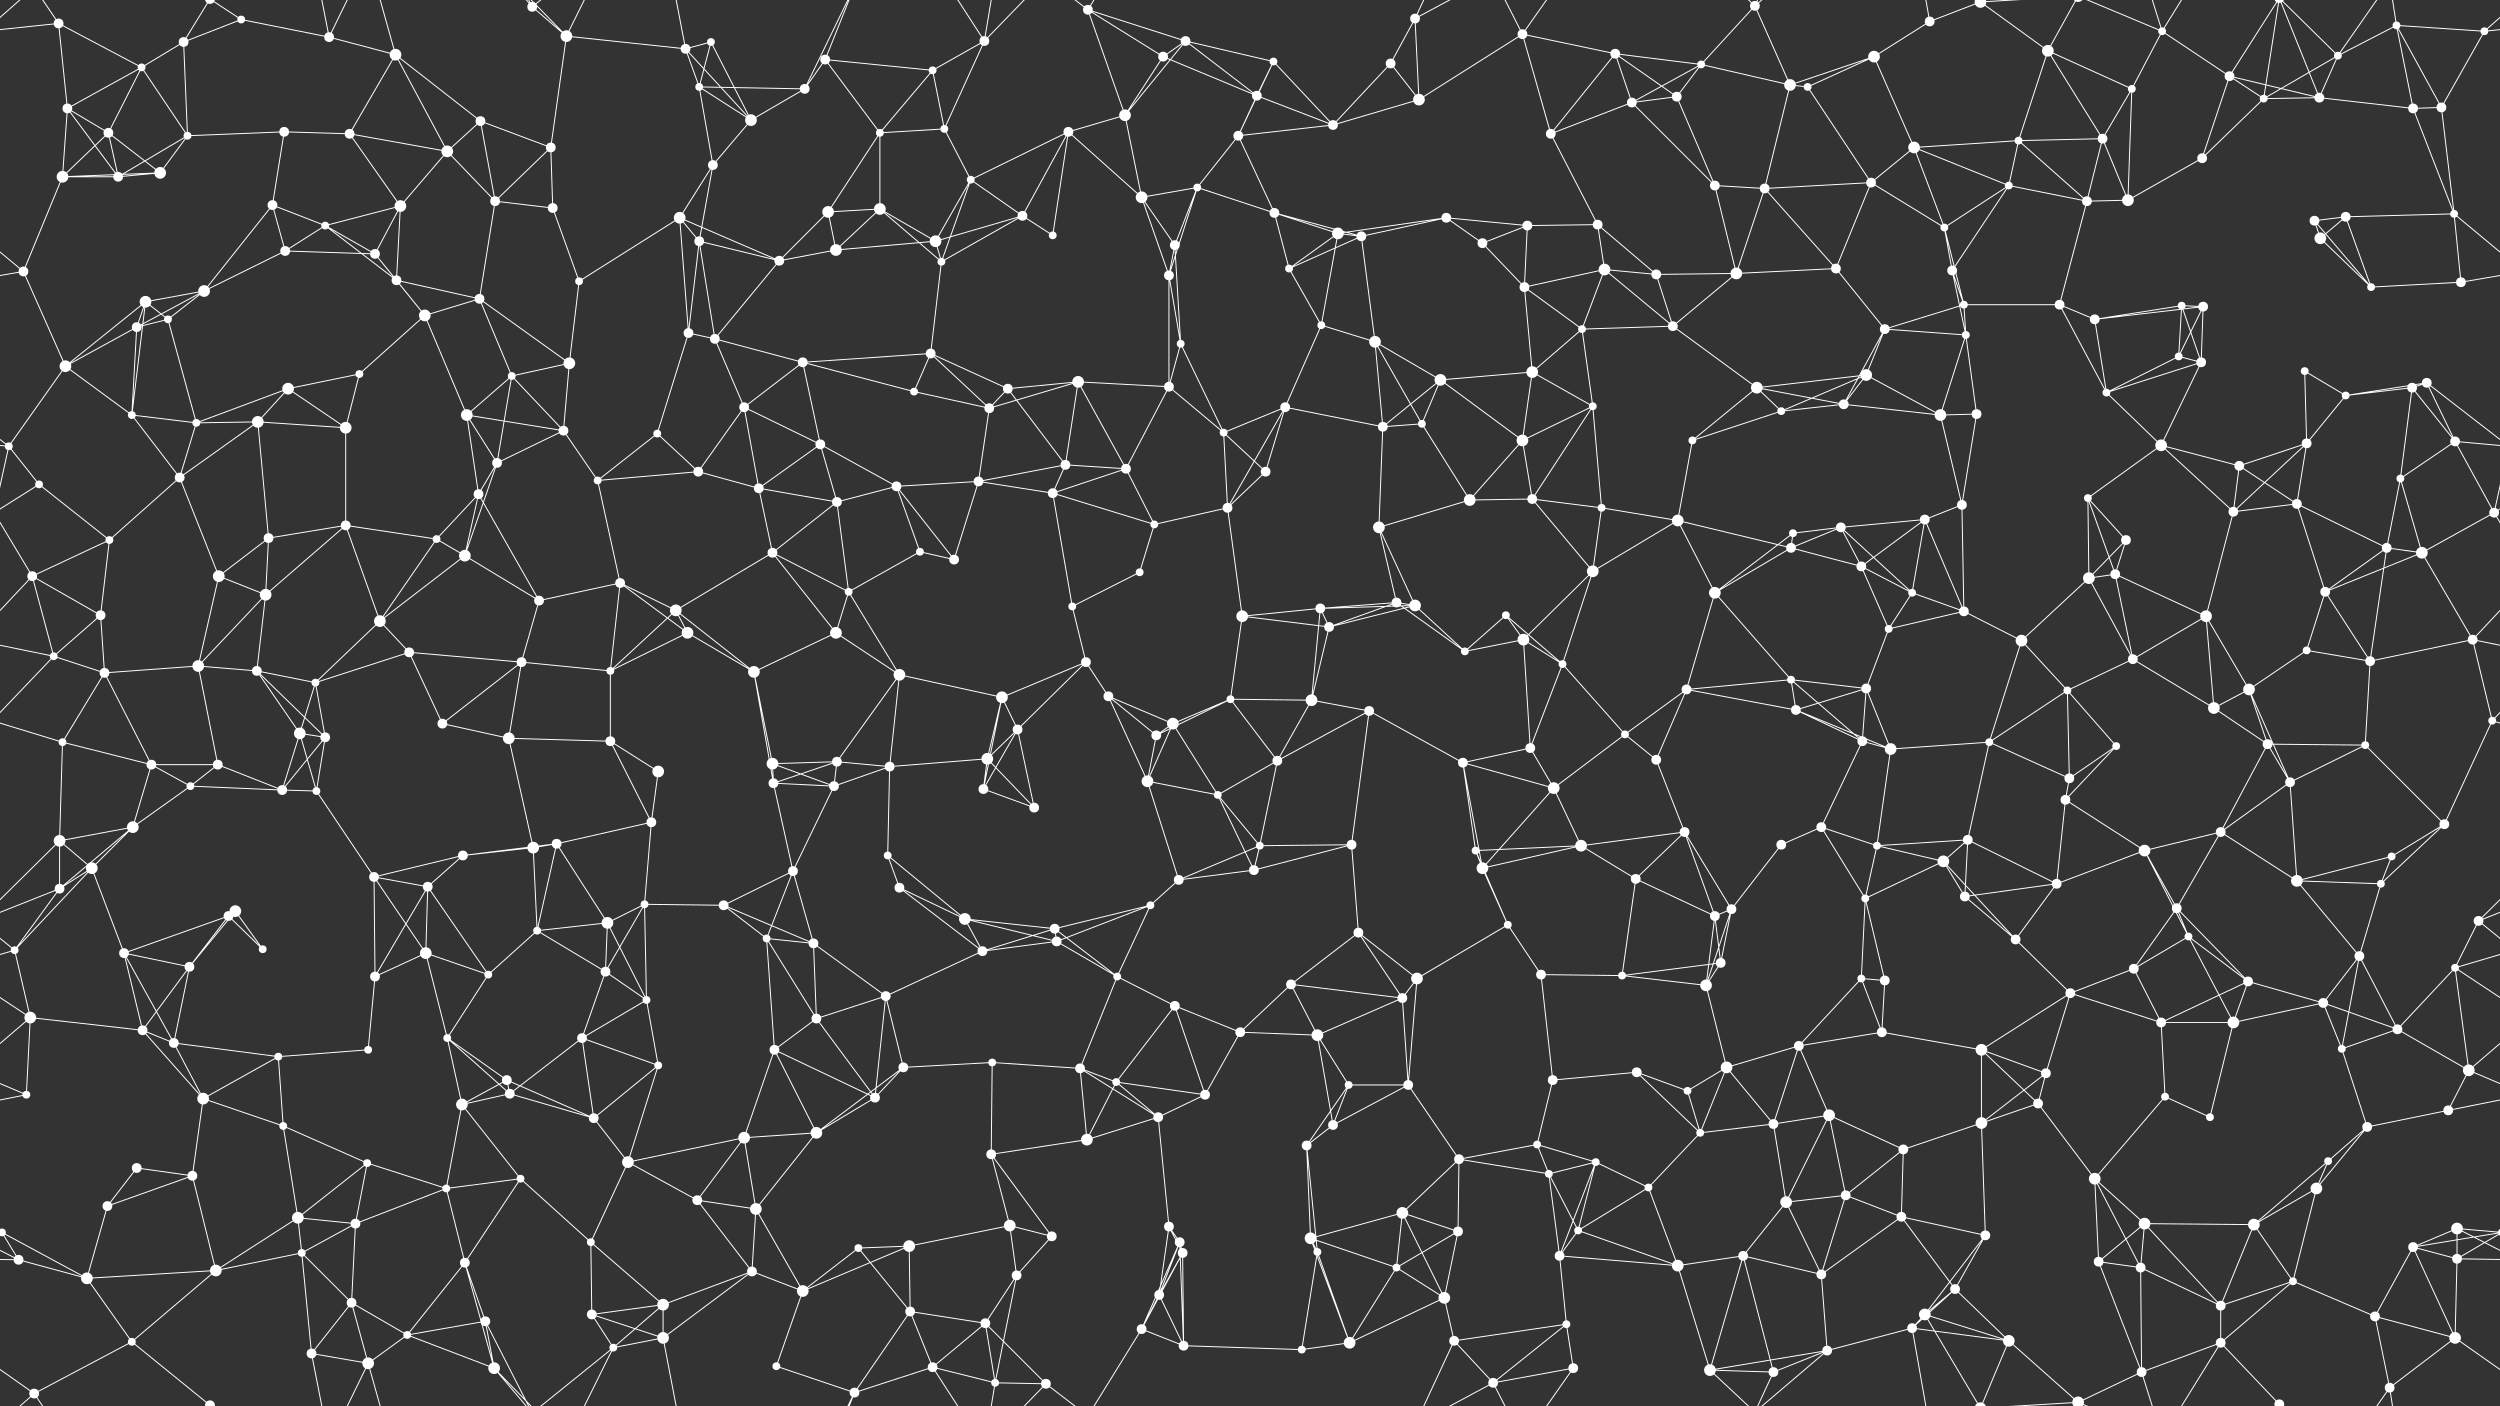 <svg xmlns="http://www.w3.org/2000/svg" width="2560" height="1440" fill="#fff"><rect width="100%" height="100%" fill="#333333" stroke="none"/><circle cx="60" cy="24" r="5"/><circle cx="145" cy="69" r="4"/><circle cx="188" cy="43" r="5"/><circle cx="247" cy="20" r="4"/><circle cx="337" cy="38" r="5"/><circle cx="405" cy="56" r="6"/><circle cx="545" cy="7" r="5"/><circle cx="580" cy="37" r="6"/><circle cx="702" cy="50" r="5"/><circle cx="728" cy="43" r="4"/><circle cx="845" cy="61" r="5"/><circle cx="955" cy="72" r="4"/><circle cx="1008" cy="42" r="5"/><circle cx="1114" cy="10" r="5"/><circle cx="1191" cy="58" r="5"/><circle cx="1214" cy="42" r="5"/><circle cx="1304" cy="63" r="4"/><circle cx="1424" cy="65" r="5"/><circle cx="1449" cy="19" r="5"/><circle cx="1559" cy="35" r="5"/><circle cx="1654" cy="55" r="5"/><circle cx="1742" cy="66" r="4"/><circle cx="1797" cy="6" r="5"/><circle cx="1919" cy="58" r="6"/><circle cx="1976" cy="22" r="5"/><circle cx="2028" cy="2" r="6"/><circle cx="2028" cy="1442" r="6"/><circle cx="2097" cy="52" r="6"/><circle cx="2214" cy="32" r="4"/><circle cx="2283" cy="78" r="5"/><circle cx="2394" cy="57" r="4"/><circle cx="2454" cy="26" r="4"/><circle cx="2544" cy="32" r="4"/><circle cx="69" cy="111" r="5"/><circle cx="111" cy="136" r="5"/><circle cx="192" cy="139" r="4"/><circle cx="291" cy="135" r="5"/><circle cx="358" cy="137" r="5"/><circle cx="458" cy="155" r="6"/><circle cx="492" cy="124" r="5"/><circle cx="564" cy="151" r="5"/><circle cx="716" cy="89" r="4"/><circle cx="769" cy="123" r="6"/><circle cx="824" cy="91" r="5"/><circle cx="901" cy="136" r="4"/><circle cx="967" cy="132" r="4"/><circle cx="1094" cy="135" r="5"/><circle cx="1152" cy="118" r="6"/><circle cx="1268" cy="139" r="5"/><circle cx="1287" cy="98" r="5"/><circle cx="1365" cy="128" r="5"/><circle cx="1453" cy="102" r="6"/><circle cx="1588" cy="137" r="5"/><circle cx="1671" cy="105" r="5"/><circle cx="1717" cy="99" r="5"/><circle cx="1833" cy="87" r="6"/><circle cx="1851" cy="89" r="4"/><circle cx="1960" cy="151" r="6"/><circle cx="2067" cy="144" r="4"/><circle cx="2153" cy="142" r="5"/><circle cx="2183" cy="91" r="4"/><circle cx="2318" cy="101" r="4"/><circle cx="2375" cy="100" r="5"/><circle cx="2471" cy="111" r="5"/><circle cx="2500" cy="110" r="5"/><circle cx="64" cy="181" r="6"/><circle cx="121" cy="181" r="5"/><circle cx="164" cy="177" r="6"/><circle cx="279" cy="210" r="5"/><circle cx="333" cy="231" r="4"/><circle cx="410" cy="211" r="6"/><circle cx="507" cy="206" r="5"/><circle cx="566" cy="213" r="5"/><circle cx="696" cy="223" r="6"/><circle cx="730" cy="169" r="5"/><circle cx="848" cy="217" r="6"/><circle cx="901" cy="214" r="6"/><circle cx="994" cy="184" r="4"/><circle cx="1047" cy="221" r="5"/><circle cx="1169" cy="202" r="6"/><circle cx="1226" cy="192" r="4"/><circle cx="1305" cy="218" r="5"/><circle cx="1370" cy="239" r="6"/><circle cx="1481" cy="223" r="5"/><circle cx="1564" cy="231" r="5"/><circle cx="1636" cy="230" r="5"/><circle cx="1756" cy="190" r="5"/><circle cx="1807" cy="193" r="5"/><circle cx="1916" cy="187" r="5"/><circle cx="1991" cy="233" r="4"/><circle cx="2057" cy="190" r="4"/><circle cx="2137" cy="206" r="5"/><circle cx="2179" cy="205" r="6"/><circle cx="2255" cy="162" r="5"/><circle cx="2370" cy="226" r="5"/><circle cx="2402" cy="222" r="5"/><circle cx="2513" cy="219" r="4"/><circle cx="24" cy="278" r="5"/><circle cx="149" cy="309" r="6"/><circle cx="209" cy="298" r="6"/><circle cx="292" cy="257" r="5"/><circle cx="384" cy="260" r="5"/><circle cx="406" cy="287" r="5"/><circle cx="491" cy="306" r="5"/><circle cx="593" cy="288" r="4"/><circle cx="716" cy="247" r="5"/><circle cx="798" cy="267" r="5"/><circle cx="856" cy="256" r="6"/><circle cx="958" cy="247" r="6"/><circle cx="964" cy="268" r="4"/><circle cx="1078" cy="241" r="4"/><circle cx="1197" cy="282" r="5"/><circle cx="1203" cy="251" r="5"/><circle cx="1320" cy="275" r="4"/><circle cx="1394" cy="242" r="5"/><circle cx="1518" cy="249" r="5"/><circle cx="1561" cy="294" r="5"/><circle cx="1643" cy="276" r="6"/><circle cx="1696" cy="281" r="5"/><circle cx="1778" cy="280" r="6"/><circle cx="1880" cy="275" r="5"/><circle cx="1999" cy="277" r="5"/><circle cx="2011" cy="312" r="4"/><circle cx="2109" cy="312" r="5"/><circle cx="2234" cy="313" r="4"/><circle cx="2256" cy="314" r="5"/><circle cx="2376" cy="244" r="6"/><circle cx="2428" cy="294" r="4"/><circle cx="2520" cy="289" r="5"/><circle cx="67" cy="375" r="6"/><circle cx="140" cy="335" r="5"/><circle cx="172" cy="327" r="4"/><circle cx="295" cy="398" r="6"/><circle cx="368" cy="383" r="4"/><circle cx="435" cy="323" r="6"/><circle cx="524" cy="385" r="4"/><circle cx="583" cy="372" r="6"/><circle cx="705" cy="341" r="5"/><circle cx="732" cy="347" r="5"/><circle cx="822" cy="371" r="5"/><circle cx="953" cy="362" r="5"/><circle cx="1032" cy="398" r="5"/><circle cx="1104" cy="391" r="6"/><circle cx="1197" cy="396" r="5"/><circle cx="1209" cy="352" r="4"/><circle cx="1353" cy="333" r="4"/><circle cx="1408" cy="350" r="6"/><circle cx="1475" cy="389" r="6"/><circle cx="1569" cy="381" r="6"/><circle cx="1620" cy="337" r="4"/><circle cx="1713" cy="334" r="5"/><circle cx="1799" cy="397" r="6"/><circle cx="1911" cy="384" r="6"/><circle cx="1930" cy="337" r="5"/><circle cx="2013" cy="343" r="4"/><circle cx="2145" cy="327" r="5"/><circle cx="2231" cy="365" r="4"/><circle cx="2254" cy="371" r="5"/><circle cx="2360" cy="380" r="4"/><circle cx="2470" cy="397" r="5"/><circle cx="2485" cy="392" r="5"/><circle cx="9" cy="457" r="4"/><circle cx="135" cy="425" r="4"/><circle cx="201" cy="433" r="4"/><circle cx="264" cy="432" r="6"/><circle cx="354" cy="438" r="6"/><circle cx="478" cy="425" r="6"/><circle cx="509" cy="474" r="5"/><circle cx="577" cy="441" r="5"/><circle cx="673" cy="444" r="4"/><circle cx="762" cy="417" r="5"/><circle cx="840" cy="455" r="5"/><circle cx="936" cy="401" r="4"/><circle cx="1013" cy="418" r="5"/><circle cx="1091" cy="476" r="5"/><circle cx="1153" cy="480" r="5"/><circle cx="1253" cy="443" r="4"/><circle cx="1316" cy="417" r="5"/><circle cx="1416" cy="437" r="5"/><circle cx="1456" cy="434" r="4"/><circle cx="1559" cy="451" r="6"/><circle cx="1631" cy="416" r="4"/><circle cx="1733" cy="451" r="4"/><circle cx="1824" cy="421" r="4"/><circle cx="1888" cy="414" r="5"/><circle cx="1987" cy="425" r="6"/><circle cx="2024" cy="424" r="5"/><circle cx="2157" cy="402" r="4"/><circle cx="2213" cy="456" r="6"/><circle cx="2293" cy="477" r="5"/><circle cx="2362" cy="454" r="5"/><circle cx="2402" cy="405" r="4"/><circle cx="2514" cy="452" r="5"/><circle cx="40" cy="496" r="4"/><circle cx="112" cy="553" r="4"/><circle cx="184" cy="489" r="5"/><circle cx="275" cy="551" r="5"/><circle cx="354" cy="538" r="5"/><circle cx="447" cy="552" r="4"/><circle cx="490" cy="506" r="5"/><circle cx="612" cy="492" r="4"/><circle cx="715" cy="483" r="5"/><circle cx="777" cy="500" r="5"/><circle cx="857" cy="514" r="5"/><circle cx="918" cy="498" r="5"/><circle cx="1002" cy="493" r="5"/><circle cx="1078" cy="505" r="5"/><circle cx="1182" cy="537" r="4"/><circle cx="1257" cy="520" r="5"/><circle cx="1296" cy="483" r="5"/><circle cx="1412" cy="540" r="6"/><circle cx="1505" cy="512" r="6"/><circle cx="1569" cy="511" r="5"/><circle cx="1640" cy="520" r="4"/><circle cx="1718" cy="533" r="6"/><circle cx="1836" cy="546" r="4"/><circle cx="1885" cy="540" r="5"/><circle cx="1971" cy="532" r="5"/><circle cx="2009" cy="517" r="5"/><circle cx="2138" cy="510" r="4"/><circle cx="2177" cy="553" r="5"/><circle cx="2287" cy="524" r="5"/><circle cx="2352" cy="516" r="5"/><circle cx="2458" cy="490" r="4"/><circle cx="2554" cy="525" r="5"/><circle cx="33" cy="590" r="5"/><circle cx="103" cy="630" r="5"/><circle cx="224" cy="590" r="6"/><circle cx="272" cy="609" r="6"/><circle cx="389" cy="636" r="6"/><circle cx="476" cy="569" r="6"/><circle cx="552" cy="615" r="5"/><circle cx="635" cy="597" r="5"/><circle cx="692" cy="625" r="6"/><circle cx="791" cy="566" r="5"/><circle cx="869" cy="606" r="4"/><circle cx="942" cy="565" r="4"/><circle cx="977" cy="573" r="5"/><circle cx="1098" cy="621" r="4"/><circle cx="1167" cy="586" r="4"/><circle cx="1272" cy="631" r="6"/><circle cx="1352" cy="623" r="5"/><circle cx="1430" cy="617" r="5"/><circle cx="1449" cy="620" r="6"/><circle cx="1542" cy="630" r="4"/><circle cx="1631" cy="585" r="6"/><circle cx="1756" cy="607" r="6"/><circle cx="1834" cy="561" r="5"/><circle cx="1906" cy="580" r="5"/><circle cx="1958" cy="607" r="4"/><circle cx="2011" cy="626" r="5"/><circle cx="2139" cy="592" r="6"/><circle cx="2166" cy="588" r="5"/><circle cx="2259" cy="631" r="6"/><circle cx="2381" cy="606" r="5"/><circle cx="2444" cy="561" r="5"/><circle cx="2480" cy="566" r="6"/><circle cx="55" cy="672" r="4"/><circle cx="107" cy="689" r="5"/><circle cx="203" cy="682" r="6"/><circle cx="263" cy="687" r="5"/><circle cx="323" cy="699" r="4"/><circle cx="419" cy="668" r="5"/><circle cx="534" cy="678" r="5"/><circle cx="625" cy="687" r="4"/><circle cx="704" cy="648" r="6"/><circle cx="772" cy="688" r="6"/><circle cx="856" cy="648" r="6"/><circle cx="921" cy="691" r="6"/><circle cx="1026" cy="714" r="6"/><circle cx="1112" cy="678" r="5"/><circle cx="1135" cy="713" r="5"/><circle cx="1260" cy="716" r="4"/><circle cx="1343" cy="717" r="6"/><circle cx="1361" cy="642" r="5"/><circle cx="1500" cy="667" r="4"/><circle cx="1560" cy="655" r="6"/><circle cx="1600" cy="680" r="4"/><circle cx="1727" cy="706" r="5"/><circle cx="1834" cy="696" r="4"/><circle cx="1911" cy="705" r="5"/><circle cx="1934" cy="644" r="4"/><circle cx="2070" cy="656" r="6"/><circle cx="2117" cy="707" r="4"/><circle cx="2184" cy="675" r="5"/><circle cx="2303" cy="706" r="6"/><circle cx="2362" cy="666" r="4"/><circle cx="2427" cy="677" r="5"/><circle cx="2532" cy="655" r="5"/><circle cx="64" cy="760" r="4"/><circle cx="155" cy="783" r="5"/><circle cx="223" cy="783" r="5"/><circle cx="307" cy="751" r="6"/><circle cx="333" cy="755" r="5"/><circle cx="453" cy="741" r="5"/><circle cx="521" cy="756" r="6"/><circle cx="625" cy="759" r="5"/><circle cx="674" cy="790" r="6"/><circle cx="791" cy="782" r="6"/><circle cx="857" cy="780" r="5"/><circle cx="911" cy="785" r="5"/><circle cx="1011" cy="777" r="6"/><circle cx="1042" cy="747" r="5"/><circle cx="1184" cy="753" r="5"/><circle cx="1201" cy="741" r="6"/><circle cx="1308" cy="779" r="5"/><circle cx="1402" cy="728" r="5"/><circle cx="1498" cy="781" r="5"/><circle cx="1567" cy="766" r="5"/><circle cx="1664" cy="752" r="4"/><circle cx="1696" cy="778" r="5"/><circle cx="1839" cy="727" r="5"/><circle cx="1907" cy="759" r="5"/><circle cx="1936" cy="767" r="6"/><circle cx="2037" cy="760" r="4"/><circle cx="2119" cy="797" r="5"/><circle cx="2167" cy="764" r="4"/><circle cx="2267" cy="725" r="6"/><circle cx="2322" cy="762" r="5"/><circle cx="2422" cy="763" r="4"/><circle cx="2552" cy="738" r="4"/><circle cx="61" cy="861" r="6"/><circle cx="136" cy="847" r="6"/><circle cx="195" cy="805" r="4"/><circle cx="289" cy="809" r="5"/><circle cx="324" cy="810" r="4"/><circle cx="474" cy="876" r="5"/><circle cx="546" cy="868" r="6"/><circle cx="570" cy="864" r="5"/><circle cx="667" cy="842" r="5"/><circle cx="792" cy="802" r="5"/><circle cx="854" cy="805" r="5"/><circle cx="909" cy="876" r="4"/><circle cx="1007" cy="808" r="5"/><circle cx="1059" cy="827" r="5"/><circle cx="1175" cy="800" r="6"/><circle cx="1247" cy="814" r="4"/><circle cx="1290" cy="866" r="4"/><circle cx="1384" cy="865" r="5"/><circle cx="1511" cy="871" r="4"/><circle cx="1591" cy="807" r="6"/><circle cx="1619" cy="866" r="6"/><circle cx="1725" cy="852" r="5"/><circle cx="1824" cy="865" r="5"/><circle cx="1865" cy="847" r="5"/><circle cx="1922" cy="866" r="4"/><circle cx="2015" cy="860" r="5"/><circle cx="2115" cy="819" r="5"/><circle cx="2196" cy="871" r="6"/><circle cx="2274" cy="852" r="5"/><circle cx="2345" cy="801" r="5"/><circle cx="2449" cy="877" r="4"/><circle cx="2503" cy="844" r="5"/><circle cx="61" cy="910" r="5"/><circle cx="94" cy="889" r="6"/><circle cx="234" cy="938" r="5"/><circle cx="241" cy="933" r="6"/><circle cx="383" cy="898" r="5"/><circle cx="438" cy="908" r="5"/><circle cx="550" cy="953" r="4"/><circle cx="622" cy="945" r="6"/><circle cx="660" cy="926" r="4"/><circle cx="741" cy="927" r="5"/><circle cx="812" cy="892" r="5"/><circle cx="921" cy="909" r="5"/><circle cx="988" cy="941" r="6"/><circle cx="1080" cy="951" r="5"/><circle cx="1178" cy="927" r="4"/><circle cx="1207" cy="901" r="5"/><circle cx="1284" cy="891" r="5"/><circle cx="1391" cy="955" r="5"/><circle cx="1518" cy="889" r="6"/><circle cx="1544" cy="947" r="4"/><circle cx="1675" cy="900" r="5"/><circle cx="1756" cy="938" r="5"/><circle cx="1773" cy="931" r="5"/><circle cx="1910" cy="920" r="4"/><circle cx="1990" cy="882" r="6"/><circle cx="2012" cy="918" r="5"/><circle cx="2106" cy="905" r="5"/><circle cx="2229" cy="930" r="5"/><circle cx="2241" cy="959" r="4"/><circle cx="2352" cy="902" r="6"/><circle cx="2438" cy="905" r="4"/><circle cx="2538" cy="943" r="5"/><circle cx="15" cy="973" r="4"/><circle cx="127" cy="976" r="5"/><circle cx="194" cy="990" r="5"/><circle cx="269" cy="972" r="4"/><circle cx="384" cy="1000" r="5"/><circle cx="436" cy="976" r="6"/><circle cx="500" cy="998" r="4"/><circle cx="620" cy="995" r="5"/><circle cx="662" cy="1024" r="4"/><circle cx="785" cy="961" r="4"/><circle cx="833" cy="966" r="5"/><circle cx="907" cy="1020" r="5"/><circle cx="1006" cy="974" r="5"/><circle cx="1082" cy="964" r="5"/><circle cx="1144" cy="1000" r="4"/><circle cx="1203" cy="1030" r="5"/><circle cx="1322" cy="1008" r="5"/><circle cx="1436" cy="1022" r="5"/><circle cx="1451" cy="1002" r="6"/><circle cx="1578" cy="998" r="5"/><circle cx="1661" cy="999" r="4"/><circle cx="1747" cy="1009" r="6"/><circle cx="1762" cy="986" r="5"/><circle cx="1906" cy="1002" r="4"/><circle cx="1930" cy="1004" r="5"/><circle cx="2064" cy="962" r="5"/><circle cx="2120" cy="1017" r="5"/><circle cx="2185" cy="992" r="5"/><circle cx="2302" cy="1005" r="5"/><circle cx="2379" cy="1027" r="5"/><circle cx="2416" cy="979" r="5"/><circle cx="2514" cy="991" r="4"/><circle cx="31" cy="1042" r="6"/><circle cx="146" cy="1055" r="5"/><circle cx="178" cy="1068" r="5"/><circle cx="285" cy="1082" r="4"/><circle cx="377" cy="1075" r="4"/><circle cx="458" cy="1063" r="4"/><circle cx="519" cy="1106" r="5"/><circle cx="596" cy="1063" r="5"/><circle cx="674" cy="1091" r="4"/><circle cx="793" cy="1075" r="5"/><circle cx="836" cy="1043" r="5"/><circle cx="925" cy="1093" r="5"/><circle cx="1016" cy="1088" r="4"/><circle cx="1106" cy="1094" r="5"/><circle cx="1143" cy="1108" r="4"/><circle cx="1270" cy="1057" r="5"/><circle cx="1349" cy="1060" r="6"/><circle cx="1381" cy="1111" r="4"/><circle cx="1442" cy="1111" r="5"/><circle cx="1590" cy="1106" r="5"/><circle cx="1676" cy="1098" r="5"/><circle cx="1728" cy="1117" r="4"/><circle cx="1768" cy="1093" r="6"/><circle cx="1842" cy="1071" r="5"/><circle cx="1927" cy="1057" r="5"/><circle cx="2029" cy="1075" r="6"/><circle cx="2095" cy="1099" r="5"/><circle cx="2213" cy="1047" r="5"/><circle cx="2287" cy="1047" r="6"/><circle cx="2398" cy="1074" r="4"/><circle cx="2455" cy="1054" r="5"/><circle cx="2528" cy="1096" r="6"/><circle cx="27" cy="1121" r="4"/><circle cx="140" cy="1196" r="5"/><circle cx="208" cy="1125" r="6"/><circle cx="290" cy="1153" r="4"/><circle cx="376" cy="1191" r="4"/><circle cx="473" cy="1131" r="6"/><circle cx="522" cy="1120" r="5"/><circle cx="608" cy="1145" r="5"/><circle cx="643" cy="1190" r="6"/><circle cx="762" cy="1165" r="6"/><circle cx="836" cy="1160" r="6"/><circle cx="896" cy="1124" r="5"/><circle cx="1015" cy="1182" r="5"/><circle cx="1113" cy="1167" r="6"/><circle cx="1186" cy="1144" r="5"/><circle cx="1234" cy="1121" r="5"/><circle cx="1338" cy="1173" r="5"/><circle cx="1365" cy="1152" r="5"/><circle cx="1494" cy="1187" r="5"/><circle cx="1574" cy="1172" r="4"/><circle cx="1634" cy="1190" r="4"/><circle cx="1741" cy="1160" r="4"/><circle cx="1816" cy="1151" r="5"/><circle cx="1873" cy="1142" r="6"/><circle cx="1949" cy="1177" r="5"/><circle cx="2029" cy="1150" r="6"/><circle cx="2087" cy="1130" r="5"/><circle cx="2217" cy="1123" r="4"/><circle cx="2263" cy="1144" r="4"/><circle cx="2384" cy="1189" r="4"/><circle cx="2424" cy="1154" r="5"/><circle cx="2507" cy="1137" r="5"/><circle cx="2" cy="1262" r="4"/><circle cx="2562" cy="1262" r="4"/><circle cx="110" cy="1235" r="5"/><circle cx="197" cy="1204" r="5"/><circle cx="305" cy="1247" r="6"/><circle cx="364" cy="1253" r="5"/><circle cx="457" cy="1217" r="4"/><circle cx="533" cy="1207" r="4"/><circle cx="605" cy="1272" r="4"/><circle cx="714" cy="1229" r="5"/><circle cx="774" cy="1238" r="6"/><circle cx="879" cy="1278" r="4"/><circle cx="931" cy="1276" r="6"/><circle cx="1034" cy="1255" r="6"/><circle cx="1077" cy="1266" r="5"/><circle cx="1197" cy="1256" r="5"/><circle cx="1208" cy="1272" r="5"/><circle cx="1342" cy="1268" r="6"/><circle cx="1436" cy="1242" r="6"/><circle cx="1493" cy="1261" r="5"/><circle cx="1586" cy="1202" r="4"/><circle cx="1616" cy="1260" r="4"/><circle cx="1688" cy="1216" r="4"/><circle cx="1829" cy="1231" r="6"/><circle cx="1890" cy="1224" r="5"/><circle cx="1947" cy="1246" r="5"/><circle cx="2033" cy="1265" r="5"/><circle cx="2145" cy="1207" r="6"/><circle cx="2196" cy="1253" r="6"/><circle cx="2308" cy="1254" r="6"/><circle cx="2372" cy="1217" r="6"/><circle cx="2471" cy="1277" r="5"/><circle cx="2516" cy="1258" r="6"/><circle cx="19" cy="1290" r="5"/><circle cx="89" cy="1309" r="6"/><circle cx="221" cy="1301" r="6"/><circle cx="309" cy="1283" r="4"/><circle cx="360" cy="1334" r="5"/><circle cx="476" cy="1293" r="5"/><circle cx="497" cy="1353" r="5"/><circle cx="606" cy="1346" r="5"/><circle cx="679" cy="1336" r="6"/><circle cx="770" cy="1302" r="5"/><circle cx="822" cy="1322" r="6"/><circle cx="932" cy="1343" r="5"/><circle cx="1009" cy="1355" r="5"/><circle cx="1041" cy="1306" r="5"/><circle cx="1187" cy="1326" r="5"/><circle cx="1211" cy="1283" r="5"/><circle cx="1349" cy="1282" r="4"/><circle cx="1430" cy="1298" r="4"/><circle cx="1479" cy="1329" r="6"/><circle cx="1597" cy="1286" r="5"/><circle cx="1604" cy="1356" r="4"/><circle cx="1718" cy="1296" r="6"/><circle cx="1785" cy="1286" r="5"/><circle cx="1865" cy="1305" r="5"/><circle cx="1971" cy="1346" r="6"/><circle cx="2002" cy="1320" r="5"/><circle cx="2149" cy="1292" r="5"/><circle cx="2192" cy="1298" r="5"/><circle cx="2274" cy="1337" r="5"/><circle cx="2348" cy="1312" r="4"/><circle cx="2432" cy="1348" r="5"/><circle cx="2516" cy="1289" r="5"/><circle cx="35" cy="1427" r="5"/><circle cx="135" cy="1374" r="4"/><circle cx="215" cy="1439" r="5"/><circle cx="215" cy="-1" r="5"/><circle cx="319" cy="1386" r="5"/><circle cx="377" cy="1396" r="6"/><circle cx="417" cy="1367" r="4"/><circle cx="506" cy="1401" r="6"/><circle cx="628" cy="1380" r="4"/><circle cx="679" cy="1370" r="6"/><circle cx="795" cy="1399" r="4"/><circle cx="875" cy="1426" r="5"/><circle cx="955" cy="1400" r="5"/><circle cx="1019" cy="1416" r="4"/><circle cx="1071" cy="1417" r="5"/><circle cx="1169" cy="1361" r="5"/><circle cx="1212" cy="1378" r="5"/><circle cx="1333" cy="1382" r="4"/><circle cx="1382" cy="1375" r="6"/><circle cx="1489" cy="1373" r="5"/><circle cx="1529" cy="1416" r="5"/><circle cx="1611" cy="1401" r="5"/><circle cx="1751" cy="1403" r="6"/><circle cx="1816" cy="1405" r="5"/><circle cx="1871" cy="1383" r="5"/><circle cx="1958" cy="1360" r="5"/><circle cx="2057" cy="1373" r="6"/><circle cx="2128" cy="1436" r="6"/><circle cx="2128" cy="-4" r="6"/><circle cx="2193" cy="1405" r="5"/><circle cx="2274" cy="1375" r="5"/><circle cx="2334" cy="1438" r="5"/><circle cx="2334" cy="-2" r="5"/><circle cx="2447" cy="1421" r="5"/><circle cx="2514" cy="1370" r="6"/><path stroke="#fff" d="M60 24L145 69M60 24L-16 32M60 24L69 111M60 24L35 -13M2620 24L2544 32M60 1464L35 1427M145 69L188 43M145 69L69 111M145 69L111 136M145 69L192 139M188 43L247 20M188 43L192 139M188 43L215 -1M188 1483L215 1439M247 20L337 38M247 20L215 -1M247 1460L215 1439M337 38L405 56M337 38L319 -54M337 38L377 -44M337 1478L319 1386M337 1478L377 1396M405 56L358 137M405 56L458 155M405 56L492 124M405 56L377 -44M405 1496L377 1396M545 7L580 37M545 7L497 -87M545 7L506 -39M545 7L628 -60M545 1447L497 1353M545 1447L506 1401M545 1447L628 1380M580 37L702 50M580 37L564 151M580 37L506 -39M580 37L628 -60M580 1477L506 1401M580 1477L628 1380M702 50L728 43M702 50L716 89M702 50L769 123M702 50L679 -70M702 1490L679 1370M728 43L716 89M728 43L769 123M845 61L955 72M845 61L824 91M845 61L901 136M845 61L875 -14M845 1501L875 1426M955 72L1008 42M955 72L901 136M955 72L967 132M1008 42L967 132M1008 42L955 -40M1008 42L1019 -24M1008 42L1071 -23M1008 1482L955 1400M1008 1482L1019 1416M1008 1482L1071 1417M1114 10L1191 58M1114 10L1214 42M1114 10L1152 118M1114 10L1071 -23M1114 10L1169 -79M1114 1450L1071 1417M1114 1450L1169 1361M1191 58L1214 42M1191 58L1152 118M1191 58L1287 98M1214 42L1304 63M1214 42L1152 118M1214 42L1287 98M1304 63L1268 139M1304 63L1287 98M1304 63L1365 128M1424 65L1449 19M1424 65L1365 128M1424 65L1453 102M1449 19L1453 102M1449 19L1489 -67M1449 19L1529 -24M1449 1459L1489 1373M1449 1459L1529 1416M1559 35L1654 55M1559 35L1453 102M1559 35L1588 137M1559 35L1529 -24M1559 35L1611 -39M1559 1475L1529 1416M1559 1475L1611 1401M1654 55L1742 66M1654 55L1588 137M1654 55L1671 105M1654 55L1717 99M1742 66L1797 6M1742 66L1671 105M1742 66L1717 99M1742 66L1833 87M1797 6L1833 87M1797 6L1751 -37M1797 6L1816 -35M1797 6L1871 -57M1797 1446L1751 1403M1797 1446L1816 1405M1797 1446L1871 1383M1919 58L1976 22M1919 58L1833 87M1919 58L1851 89M1919 58L1960 151M1976 22L2028 2M1976 22L1958 -80M1976 1462L1958 1360M2028 2L2097 52M2028 2L1971 -94M2028 2L2057 -67M2028 2L2128 -4M2028 1442L1971 1346M2028 1442L2057 1373M2028 1442L2128 1436M2097 52L2067 144M2097 52L2153 142M2097 52L2183 91M2097 52L2128 -4M2097 1492L2128 1436M2214 32L2283 78M2214 32L2183 91M2214 32L2128 -4M2214 32L2193 -35M2214 32L2274 -65M2214 1472L2128 1436M2214 1472L2193 1405M2214 1472L2274 1375M2283 78L2318 101M2283 78L2375 100M2283 78L2255 162M2283 78L2334 -2M2283 1518L2334 1438M2394 57L2454 26M2394 57L2318 101M2394 57L2375 100M2394 57L2334 -2M2394 57L2447 -19M2394 1497L2334 1438M2394 1497L2447 1421M2454 26L2544 32M2454 26L2471 111M2454 26L2500 110M2454 26L2447 -19M2454 1466L2447 1421M2544 32L2500 110M2544 32L2595 -13M-16 32L35 -13M-16 1472L35 1427M2544 1472L2595 1427M69 111L111 136M69 111L64 181M69 111L121 181M111 136L64 181M111 136L121 181M111 136L164 177M192 139L291 135M192 139L121 181M192 139L164 177M291 135L358 137M291 135L279 210M358 137L458 155M358 137L410 211M458 155L492 124M458 155L410 211M458 155L507 206M492 124L564 151M492 124L507 206M564 151L507 206M564 151L566 213M716 89L769 123M716 89L824 91M716 89L730 169M769 123L824 91M769 123L730 169M824 91L875 -14M824 1531L875 1426M901 136L967 132M901 136L848 217M901 136L901 214M967 132L994 184M1094 135L1152 118M1094 135L994 184M1094 135L1047 221M1094 135L1169 202M1094 135L1078 241M1152 118L1169 202M1268 139L1287 98M1268 139L1365 128M1268 139L1226 192M1268 139L1305 218M1287 98L1365 128M1365 128L1453 102M1588 137L1671 105M1588 137L1636 230M1671 105L1717 99M1671 105L1756 190M1717 99L1756 190M1833 87L1851 89M1833 87L1807 193M1851 89L1916 187M1960 151L2067 144M1960 151L1916 187M1960 151L1991 233M1960 151L2057 190M2067 144L2153 142M2067 144L2057 190M2067 144L2137 206M2153 142L2183 91M2153 142L2137 206M2153 142L2179 205M2183 91L2179 205M2318 101L2375 100M2318 101L2255 162M2318 101L2334 -2M2318 1541L2334 1438M2375 100L2471 111M2375 100L2334 -2M2375 1540L2334 1438M2471 111L2500 110M2471 111L2513 219M2500 110L2513 219M64 181L121 181M64 181L164 177M64 181L24 278M121 181L164 177M279 210L333 231M279 210L209 298M279 210L292 257M333 231L410 211M333 231L292 257M333 231L384 260M333 231L406 287M410 211L384 260M410 211L406 287M507 206L566 213M507 206L491 306M566 213L593 288M696 223L730 169M696 223L593 288M696 223L716 247M696 223L798 267M696 223L705 341M730 169L716 247M848 217L901 214M848 217L798 267M848 217L856 256M901 214L856 256M901 214L958 247M901 214L964 268M994 184L1047 221M994 184L958 247M994 184L964 268M1047 221L958 247M1047 221L964 268M1047 221L1078 241M1169 202L1226 192M1169 202L1197 282M1169 202L1203 251M1226 192L1305 218M1226 192L1197 282M1226 192L1203 251M1305 218L1370 239M1305 218L1320 275M1305 218L1394 242M1370 239L1481 223M1370 239L1320 275M1370 239L1394 242M1370 239L1353 333M1481 223L1564 231M1481 223L1394 242M1481 223L1518 249M1564 231L1636 230M1564 231L1518 249M1564 231L1561 294M1636 230L1643 276M1636 230L1696 281M1756 190L1807 193M1756 190L1778 280M1807 193L1916 187M1807 193L1778 280M1807 193L1880 275M1916 187L1991 233M1916 187L1880 275M1991 233L2057 190M1991 233L1999 277M1991 233L2011 312M2057 190L2137 206M2057 190L1999 277M2137 206L2179 205M2137 206L2109 312M2179 205L2255 162M2370 226L2402 222M2370 226L2376 244M2370 226L2428 294M2402 222L2513 219M2402 222L2376 244M2402 222L2428 294M2513 219L2584 278M2513 219L2520 289M-47 219L24 278M24 278L-40 289M24 278L67 375M2584 278L2520 289M149 309L209 298M149 309L67 375M149 309L140 335M149 309L172 327M149 309L135 425M209 298L292 257M209 298L140 335M209 298L172 327M292 257L384 260M384 260L406 287M384 260L435 323M406 287L491 306M406 287L435 323M491 306L435 323M491 306L524 385M491 306L583 372M593 288L583 372M716 247L798 267M716 247L705 341M716 247L732 347M798 267L856 256M798 267L732 347M856 256L958 247M958 247L964 268M964 268L953 362M1197 282L1203 251M1197 282L1197 396M1197 282L1209 352M1203 251L1209 352M1320 275L1394 242M1320 275L1353 333M1394 242L1408 350M1518 249L1561 294M1561 294L1643 276M1561 294L1569 381M1561 294L1620 337M1643 276L1696 281M1643 276L1620 337M1643 276L1713 334M1696 281L1778 280M1696 281L1713 334M1778 280L1880 275M1778 280L1713 334M1880 275L1930 337M1999 277L2011 312M1999 277L2013 343M2011 312L2109 312M2011 312L1930 337M2011 312L2013 343M2109 312L2145 327M2109 312L2157 402M2234 313L2256 314M2234 313L2145 327M2234 313L2231 365M2234 313L2254 371M2256 314L2145 327M2256 314L2231 365M2256 314L2254 371M2376 244L2428 294M2428 294L2520 289M67 375L140 335M67 375L9 457M67 375L135 425M140 335L172 327M140 335L135 425M172 327L201 433M295 398L368 383M295 398L201 433M295 398L264 432M295 398L354 438M368 383L435 323M368 383L354 438M435 323L478 425M524 385L583 372M524 385L478 425M524 385L509 474M524 385L577 441M583 372L577 441M705 341L732 347M705 341L673 444M732 347L822 371M732 347L762 417M822 371L953 362M822 371L762 417M822 371L840 455M822 371L936 401M953 362L1032 398M953 362L936 401M953 362L1013 418M1032 398L1104 391M1032 398L1013 418M1032 398L1091 476M1104 391L1197 396M1104 391L1013 418M1104 391L1091 476M1104 391L1153 480M1197 396L1209 352M1197 396L1153 480M1197 396L1253 443M1209 352L1253 443M1353 333L1408 350M1353 333L1316 417M1408 350L1475 389M1408 350L1416 437M1408 350L1456 434M1475 389L1569 381M1475 389L1416 437M1475 389L1456 434M1475 389L1559 451M1569 381L1620 337M1569 381L1559 451M1569 381L1631 416M1620 337L1713 334M1620 337L1631 416M1713 334L1799 397M1799 397L1911 384M1799 397L1733 451M1799 397L1824 421M1799 397L1888 414M1911 384L1930 337M1911 384L1824 421M1911 384L1888 414M1911 384L1987 425M1930 337L2013 343M1930 337L1888 414M2013 343L1987 425M2013 343L2024 424M2145 327L2157 402M2231 365L2254 371M2231 365L2157 402M2254 371L2157 402M2254 371L2213 456M2360 380L2362 454M2360 380L2402 405M2470 397L2485 392M2470 397L2402 405M2470 397L2514 452M2470 397L2458 490M2485 392L2569 457M2485 392L2402 405M2485 392L2514 452M-75 392L9 457M9 457L-46 452M9 457L40 496M9 457L-6 525M2569 457L2514 452M2569 457L2554 525M135 425L201 433M135 425L184 489M201 433L264 432M201 433L184 489M264 432L354 438M264 432L184 489M264 432L275 551M354 438L354 538M478 425L509 474M478 425L577 441M478 425L490 506M509 474L577 441M509 474L490 506M509 474L476 569M577 441L612 492M673 444L612 492M673 444L715 483M762 417L840 455M762 417L715 483M762 417L777 500M840 455L777 500M840 455L857 514M840 455L918 498M936 401L1013 418M1013 418L1002 493M1091 476L1153 480M1091 476L1002 493M1091 476L1078 505M1153 480L1078 505M1153 480L1182 537M1253 443L1316 417M1253 443L1257 520M1253 443L1296 483M1316 417L1416 437M1316 417L1257 520M1316 417L1296 483M1416 437L1456 434M1416 437L1412 540M1456 434L1505 512M1559 451L1631 416M1559 451L1505 512M1559 451L1569 511M1631 416L1569 511M1631 416L1640 520M1733 451L1824 421M1733 451L1718 533M1824 421L1888 414M1888 414L1987 425M1987 425L2024 424M1987 425L2009 517M2024 424L2009 517M2157 402L2213 456M2213 456L2293 477M2213 456L2138 510M2213 456L2287 524M2293 477L2362 454M2293 477L2287 524M2293 477L2352 516M2362 454L2402 405M2362 454L2287 524M2362 454L2352 516M2514 452L2458 490M2514 452L2554 525M40 496L112 553M40 496L-6 525M2600 496L2554 525M112 553L184 489M112 553L33 590M112 553L103 630M184 489L224 590M275 551L354 538M275 551L224 590M275 551L272 609M354 538L447 552M354 538L272 609M354 538L389 636M447 552L490 506M447 552L389 636M447 552L476 569M490 506L476 569M490 506L552 615M612 492L715 483M612 492L635 597M715 483L777 500M777 500L857 514M777 500L791 566M857 514L918 498M857 514L791 566M857 514L869 606M918 498L1002 493M918 498L942 565M918 498L977 573M1002 493L1078 505M1002 493L977 573M1078 505L1182 537M1078 505L1098 621M1182 537L1257 520M1182 537L1167 586M1257 520L1296 483M1257 520L1272 631M1412 540L1505 512M1412 540L1430 617M1412 540L1449 620M1505 512L1569 511M1569 511L1640 520M1569 511L1631 585M1640 520L1718 533M1640 520L1631 585M1718 533L1631 585M1718 533L1756 607M1718 533L1834 561M1836 546L1885 540M1836 546L1756 607M1836 546L1834 561M1885 540L1971 532M1885 540L1834 561M1885 540L1906 580M1885 540L1958 607M1971 532L2009 517M1971 532L1906 580M1971 532L1958 607M1971 532L2011 626M2009 517L2011 626M2138 510L2177 553M2138 510L2139 592M2138 510L2166 588M2177 553L2139 592M2177 553L2166 588M2287 524L2352 516M2287 524L2259 631M2352 516L2381 606M2352 516L2444 561M2458 490L2444 561M2458 490L2480 566M2554 525L2593 590M2554 525L2480 566M-6 525L33 590M33 590L103 630M33 590L55 672M33 590L-28 655M2593 590L2532 655M103 630L55 672M103 630L107 689M224 590L272 609M224 590L203 682M272 609L203 682M272 609L263 687M389 636L476 569M389 636L323 699M389 636L419 668M476 569L552 615M552 615L635 597M552 615L534 678M635 597L692 625M635 597L625 687M635 597L704 648M692 625L791 566M692 625L625 687M692 625L704 648M692 625L772 688M791 566L869 606M791 566L856 648M869 606L942 565M869 606L856 648M869 606L921 691M942 565L977 573M1098 621L1167 586M1098 621L1112 678M1272 631L1352 623M1272 631L1260 716M1272 631L1361 642M1352 623L1430 617M1352 623L1449 620M1352 623L1343 717M1352 623L1361 642M1430 617L1449 620M1430 617L1361 642M1430 617L1500 667M1449 620L1361 642M1449 620L1500 667M1542 630L1500 667M1542 630L1560 655M1542 630L1600 680M1631 585L1560 655M1631 585L1600 680M1756 607L1834 561M1756 607L1727 706M1756 607L1834 696M1834 561L1906 580M1906 580L1958 607M1906 580L1934 644M1958 607L2011 626M1958 607L1934 644M2011 626L1934 644M2011 626L2070 656M2139 592L2166 588M2139 592L2070 656M2139 592L2184 675M2166 588L2259 631M2166 588L2184 675M2259 631L2184 675M2259 631L2303 706M2259 631L2267 725M2381 606L2444 561M2381 606L2480 566M2381 606L2362 666M2381 606L2427 677M2444 561L2480 566M2444 561L2427 677M2480 566L2532 655M55 672L107 689M55 672L-28 655M55 672L-8 738M2615 672L2532 655M2615 672L2552 738M107 689L203 682M107 689L64 760M107 689L155 783M203 682L263 687M203 682L223 783M263 687L323 699M263 687L307 751M263 687L333 755M323 699L419 668M323 699L307 751M323 699L333 755M419 668L534 678M419 668L453 741M534 678L625 687M534 678L453 741M534 678L521 756M625 687L704 648M625 687L625 759M704 648L772 688M772 688L856 648M772 688L791 782M772 688L792 802M856 648L921 691M921 691L1026 714M921 691L857 780M921 691L911 785M1026 714L1112 678M1026 714L1011 777M1026 714L1042 747M1026 714L1007 808M1112 678L1135 713M1112 678L1042 747M1135 713L1184 753M1135 713L1201 741M1135 713L1175 800M1260 716L1343 717M1260 716L1184 753M1260 716L1201 741M1260 716L1308 779M1343 717L1361 642M1343 717L1308 779M1343 717L1402 728M1500 667L1560 655M1560 655L1600 680M1560 655L1567 766M1600 680L1567 766M1600 680L1664 752M1727 706L1834 696M1727 706L1664 752M1727 706L1696 778M1727 706L1839 727M1834 696L1911 705M1834 696L1839 727M1834 696L1907 759M1911 705L1934 644M1911 705L1839 727M1911 705L1907 759M1911 705L1936 767M2070 656L2117 707M2070 656L2037 760M2117 707L2184 675M2117 707L2037 760M2117 707L2119 797M2117 707L2167 764M2184 675L2267 725M2303 706L2362 666M2303 706L2267 725M2303 706L2322 762M2303 706L2345 801M2362 666L2427 677M2427 677L2532 655M2427 677L2422 763M2532 655L2552 738M64 760L155 783M64 760L-8 738M64 760L61 861M2624 760L2552 738M155 783L223 783M155 783L136 847M155 783L195 805M223 783L195 805M223 783L289 809M307 751L333 755M307 751L289 809M307 751L324 810M333 755L289 809M333 755L324 810M453 741L521 756M521 756L625 759M521 756L546 868M625 759L674 790M625 759L667 842M674 790L667 842M791 782L857 780M791 782L792 802M791 782L854 805M857 780L911 785M857 780L792 802M857 780L854 805M911 785L1011 777M911 785L854 805M911 785L909 876M1011 777L1042 747M1011 777L1007 808M1011 777L1059 827M1042 747L1007 808M1042 747L1059 827M1184 753L1201 741M1184 753L1175 800M1201 741L1175 800M1201 741L1247 814M1308 779L1402 728M1308 779L1247 814M1308 779L1290 866M1402 728L1498 781M1402 728L1384 865M1498 781L1567 766M1498 781L1511 871M1498 781L1591 807M1498 781L1518 889M1567 766L1591 807M1664 752L1696 778M1664 752L1591 807M1696 778L1725 852M1839 727L1907 759M1839 727L1936 767M1907 759L1936 767M1907 759L1865 847M1936 767L2037 760M1936 767L1922 866M2037 760L2119 797M2037 760L2015 860M2119 797L2167 764M2119 797L2115 819M2167 764L2115 819M2267 725L2322 762M2322 762L2422 763M2322 762L2274 852M2322 762L2345 801M2422 763L2345 801M2422 763L2503 844M2552 738L2503 844M61 861L136 847M61 861L61 910M61 861L94 889M61 861L-22 943M2621 861L2538 943M136 847L195 805M136 847L61 910M136 847L94 889M195 805L289 809M289 809L324 810M324 810L383 898M474 876L546 868M474 876L570 864M474 876L383 898M474 876L438 908M546 868L570 864M546 868L550 953M570 864L667 842M570 864L550 953M570 864L622 945M667 842L660 926M792 802L854 805M792 802L812 892M854 805L812 892M909 876L921 909M909 876L988 941M1007 808L1059 827M1175 800L1247 814M1175 800L1207 901M1247 814L1290 866M1247 814L1284 891M1290 866L1384 865M1290 866L1207 901M1290 866L1284 891M1384 865L1284 891M1384 865L1391 955M1511 871L1619 866M1511 871L1518 889M1511 871L1544 947M1591 807L1619 866M1591 807L1518 889M1619 866L1725 852M1619 866L1518 889M1619 866L1675 900M1725 852L1675 900M1725 852L1756 938M1725 852L1773 931M1824 865L1865 847M1824 865L1773 931M1865 847L1922 866M1865 847L1910 920M1922 866L2015 860M1922 866L1910 920M1922 866L1990 882M2015 860L1990 882M2015 860L2012 918M2015 860L2106 905M2115 819L2196 871M2115 819L2106 905M2196 871L2274 852M2196 871L2106 905M2196 871L2229 930M2196 871L2241 959M2274 852L2345 801M2274 852L2229 930M2274 852L2352 902M2345 801L2352 902M2449 877L2503 844M2449 877L2352 902M2449 877L2438 905M2503 844L2438 905M61 910L94 889M61 910L-22 943M61 910L15 973M2621 910L2538 943M94 889L15 973M94 889L127 976M234 938L241 933M234 938L127 976M234 938L194 990M234 938L269 972M241 933L194 990M241 933L269 972M383 898L438 908M383 898L384 1000M383 898L436 976M438 908L384 1000M438 908L436 976M438 908L500 998M550 953L622 945M550 953L500 998M550 953L620 995M622 945L660 926M622 945L620 995M622 945L662 1024M660 926L741 927M660 926L620 995M660 926L662 1024M741 927L812 892M741 927L785 961M741 927L833 966M812 892L785 961M812 892L833 966M921 909L988 941M921 909L1006 974M988 941L1080 951M988 941L1006 974M988 941L1082 964M1080 951L1178 927M1080 951L1006 974M1080 951L1082 964M1080 951L1144 1000M1178 927L1207 901M1178 927L1082 964M1178 927L1144 1000M1207 901L1284 891M1391 955L1322 1008M1391 955L1436 1022M1391 955L1451 1002M1518 889L1544 947M1544 947L1451 1002M1544 947L1578 998M1675 900L1756 938M1675 900L1661 999M1756 938L1773 931M1756 938L1747 1009M1756 938L1762 986M1773 931L1747 1009M1773 931L1762 986M1910 920L1990 882M1910 920L1906 1002M1910 920L1930 1004M1990 882L2012 918M1990 882L2064 962M2012 918L2106 905M2012 918L2064 962M2106 905L2064 962M2229 930L2241 959M2229 930L2185 992M2229 930L2302 1005M2241 959L2185 992M2241 959L2302 1005M2241 959L2287 1047M2352 902L2438 905M2352 902L2416 979M2438 905L2416 979M2538 943L2575 973M2538 943L2514 991M-22 943L15 973M15 973L-46 991M15 973L31 1042M2575 973L2514 991M127 976L194 990M127 976L146 1055M127 976L178 1068M194 990L146 1055M194 990L178 1068M384 1000L436 976M384 1000L377 1075M436 976L500 998M436 976L458 1063M500 998L458 1063M620 995L662 1024M620 995L596 1063M662 1024L596 1063M662 1024L674 1091M785 961L833 966M785 961L793 1075M785 961L836 1043M833 966L907 1020M833 966L836 1043M907 1020L1006 974M907 1020L836 1043M907 1020L925 1093M907 1020L896 1124M1006 974L1082 964M1082 964L1144 1000M1144 1000L1203 1030M1144 1000L1106 1094M1203 1030L1143 1108M1203 1030L1270 1057M1203 1030L1234 1121M1322 1008L1436 1022M1322 1008L1270 1057M1322 1008L1349 1060M1436 1022L1451 1002M1436 1022L1349 1060M1436 1022L1442 1111M1451 1002L1442 1111M1578 998L1661 999M1578 998L1590 1106M1661 999L1747 1009M1661 999L1762 986M1747 1009L1762 986M1747 1009L1768 1093M1906 1002L1930 1004M1906 1002L1842 1071M1906 1002L1927 1057M1930 1004L1927 1057M2064 962L2120 1017M2120 1017L2185 992M2120 1017L2029 1075M2120 1017L2095 1099M2120 1017L2213 1047M2185 992L2213 1047M2302 1005L2379 1027M2302 1005L2213 1047M2302 1005L2287 1047M2379 1027L2416 979M2379 1027L2287 1047M2379 1027L2398 1074M2379 1027L2455 1054M2416 979L2398 1074M2416 979L2455 1054M2514 991L2591 1042M2514 991L2455 1054M2514 991L2528 1096M-46 991L31 1042M31 1042L146 1055M31 1042L-32 1096M31 1042L27 1121M2591 1042L2528 1096M146 1055L178 1068M146 1055L208 1125M178 1068L285 1082M178 1068L208 1125M285 1082L377 1075M285 1082L208 1125M285 1082L290 1153M458 1063L519 1106M458 1063L473 1131M458 1063L522 1120M519 1106L473 1131M519 1106L522 1120M519 1106L608 1145M596 1063L674 1091M596 1063L522 1120M596 1063L608 1145M674 1091L608 1145M674 1091L643 1190M793 1075L836 1043M793 1075L762 1165M793 1075L836 1160M793 1075L896 1124M836 1043L896 1124M925 1093L1016 1088M925 1093L836 1160M925 1093L896 1124M1016 1088L1106 1094M1016 1088L1015 1182M1106 1094L1143 1108M1106 1094L1113 1167M1106 1094L1186 1144M1143 1108L1113 1167M1143 1108L1186 1144M1143 1108L1234 1121M1270 1057L1349 1060M1270 1057L1234 1121M1349 1060L1381 1111M1349 1060L1365 1152M1381 1111L1442 1111M1381 1111L1338 1173M1381 1111L1365 1152M1442 1111L1365 1152M1442 1111L1494 1187M1590 1106L1676 1098M1590 1106L1574 1172M1676 1098L1728 1117M1676 1098L1741 1160M1728 1117L1768 1093M1728 1117L1741 1160M1768 1093L1842 1071M1768 1093L1741 1160M1768 1093L1816 1151M1842 1071L1927 1057M1842 1071L1816 1151M1842 1071L1873 1142M1927 1057L2029 1075M2029 1075L2095 1099M2029 1075L2029 1150M2029 1075L2087 1130M2095 1099L2029 1150M2095 1099L2087 1130M2213 1047L2287 1047M2213 1047L2217 1123M2287 1047L2263 1144M2398 1074L2455 1054M2398 1074L2424 1154M2455 1054L2528 1096M2528 1096L2587 1121M2528 1096L2507 1137M-32 1096L27 1121M27 1121L-53 1137M2587 1121L2507 1137M140 1196L110 1235M140 1196L197 1204M208 1125L290 1153M208 1125L197 1204M290 1153L376 1191M290 1153L305 1247M376 1191L305 1247M376 1191L364 1253M376 1191L457 1217M473 1131L522 1120M473 1131L457 1217M473 1131L533 1207M522 1120L608 1145M608 1145L643 1190M643 1190L762 1165M643 1190L605 1272M643 1190L714 1229M762 1165L836 1160M762 1165L714 1229M762 1165L774 1238M836 1160L896 1124M836 1160L774 1238M1015 1182L1113 1167M1015 1182L1034 1255M1015 1182L1077 1266M1113 1167L1186 1144M1186 1144L1234 1121M1186 1144L1197 1256M1338 1173L1365 1152M1338 1173L1342 1268M1338 1173L1349 1282M1494 1187L1574 1172M1494 1187L1436 1242M1494 1187L1493 1261M1494 1187L1586 1202M1574 1172L1634 1190M1574 1172L1586 1202M1634 1190L1586 1202M1634 1190L1616 1260M1634 1190L1688 1216M1634 1190L1597 1286M1741 1160L1816 1151M1741 1160L1688 1216M1816 1151L1873 1142M1816 1151L1829 1231M1873 1142L1949 1177M1873 1142L1829 1231M1873 1142L1890 1224M1949 1177L2029 1150M1949 1177L1890 1224M1949 1177L1947 1246M2029 1150L2087 1130M2029 1150L2033 1265M2087 1130L2145 1207M2217 1123L2263 1144M2217 1123L2145 1207M2384 1189L2424 1154M2384 1189L2308 1254M2384 1189L2372 1217M2424 1154L2507 1137M2424 1154L2372 1217M2 1262L-89 1277M2 1262L-44 1258M2 1262L19 1290M2 1262L89 1309M2 1262L-44 1289M2562 1262L2471 1277M2562 1262L2516 1258M2562 1262L2516 1289M110 1235L197 1204M110 1235L89 1309M197 1204L221 1301M305 1247L364 1253M305 1247L221 1301M305 1247L309 1283M364 1253L457 1217M364 1253L309 1283M364 1253L360 1334M457 1217L533 1207M457 1217L476 1293M533 1207L605 1272M533 1207L476 1293M605 1272L606 1346M605 1272L679 1336M714 1229L774 1238M714 1229L770 1302M774 1238L770 1302M774 1238L822 1322M879 1278L931 1276M879 1278L822 1322M879 1278L932 1343M931 1276L1034 1255M931 1276L822 1322M931 1276L932 1343M1034 1255L1077 1266M1034 1255L1041 1306M1077 1266L1041 1306M1197 1256L1208 1272M1197 1256L1187 1326M1197 1256L1211 1283M1208 1272L1187 1326M1208 1272L1211 1283M1208 1272L1169 1361M1208 1272L1212 1378M1342 1268L1436 1242M1342 1268L1349 1282M1342 1268L1430 1298M1342 1268L1382 1375M1436 1242L1493 1261M1436 1242L1430 1298M1436 1242L1479 1329M1493 1261L1430 1298M1493 1261L1479 1329M1586 1202L1616 1260M1586 1202L1597 1286M1616 1260L1688 1216M1616 1260L1597 1286M1616 1260L1718 1296M1688 1216L1718 1296M1829 1231L1890 1224M1829 1231L1785 1286M1829 1231L1865 1305M1890 1224L1947 1246M1890 1224L1865 1305M1947 1246L2033 1265M1947 1246L1865 1305M1947 1246L2002 1320M2033 1265L1971 1346M2033 1265L2002 1320M2145 1207L2196 1253M2145 1207L2149 1292M2145 1207L2192 1298M2196 1253L2308 1254M2196 1253L2149 1292M2196 1253L2192 1298M2196 1253L2274 1337M2308 1254L2372 1217M2308 1254L2274 1337M2308 1254L2348 1312M2372 1217L2348 1312M2471 1277L2516 1258M2471 1277L2432 1348M2471 1277L2516 1289M2471 1277L2514 1370M2516 1258L2579 1290M2516 1258L2516 1289M-44 1258L19 1290M19 1290L89 1309M19 1290L-44 1289M2579 1290L2516 1289M89 1309L221 1301M89 1309L135 1374M221 1301L309 1283M221 1301L135 1374M309 1283L360 1334M309 1283L319 1386M360 1334L319 1386M360 1334L377 1396M360 1334L417 1367M476 1293L497 1353M476 1293L417 1367M476 1293L506 1401M497 1353L417 1367M497 1353L506 1401M606 1346L679 1336M606 1346L628 1380M606 1346L679 1370M679 1336L770 1302M679 1336L628 1380M679 1336L679 1370M770 1302L822 1322M770 1302L679 1370M822 1322L795 1399M932 1343L1009 1355M932 1343L875 1426M932 1343L955 1400M1009 1355L1041 1306M1009 1355L955 1400M1009 1355L1019 1416M1009 1355L1071 1417M1041 1306L1019 1416M1187 1326L1211 1283M1187 1326L1169 1361M1187 1326L1212 1378M1211 1283L1169 1361M1211 1283L1212 1378M1349 1282L1333 1382M1349 1282L1382 1375M1430 1298L1479 1329M1430 1298L1382 1375M1479 1329L1382 1375M1479 1329L1489 1373M1597 1286L1604 1356M1597 1286L1718 1296M1604 1356L1489 1373M1604 1356L1529 1416M1604 1356L1611 1401M1718 1296L1785 1286M1718 1296L1751 1403M1785 1286L1865 1305M1785 1286L1751 1403M1785 1286L1816 1405M1865 1305L1871 1383M1971 1346L2002 1320M1971 1346L1958 1360M1971 1346L2057 1373M2002 1320L1958 1360M2002 1320L2057 1373M2149 1292L2192 1298M2149 1292L2193 1405M2192 1298L2274 1337M2192 1298L2193 1405M2274 1337L2348 1312M2274 1337L2274 1375M2348 1312L2432 1348M2348 1312L2274 1375M2432 1348L2447 1421M2432 1348L2514 1370M2516 1289L2514 1370M35 1427L135 1374M35 1427L-46 1370M2595 1427L2514 1370M135 1374L215 1439M319 1386L377 1396M377 1396L417 1367M417 1367L506 1401M628 1380L679 1370M795 1399L875 1426M875 1426L955 1400M955 1400L1019 1416M1019 1416L1071 1417M1169 1361L1212 1378M1212 1378L1333 1382M1333 1382L1382 1375M1489 1373L1529 1416M1529 1416L1611 1401M1751 1403L1816 1405M1751 1403L1871 1383M1816 1405L1871 1383M1871 1383L1958 1360M1958 1360L2057 1373M2057 1373L2128 1436M2128 1436L2193 1405M2193 1405L2274 1375M2274 1375L2334 1438M2447 1421L2514 1370"/></svg>